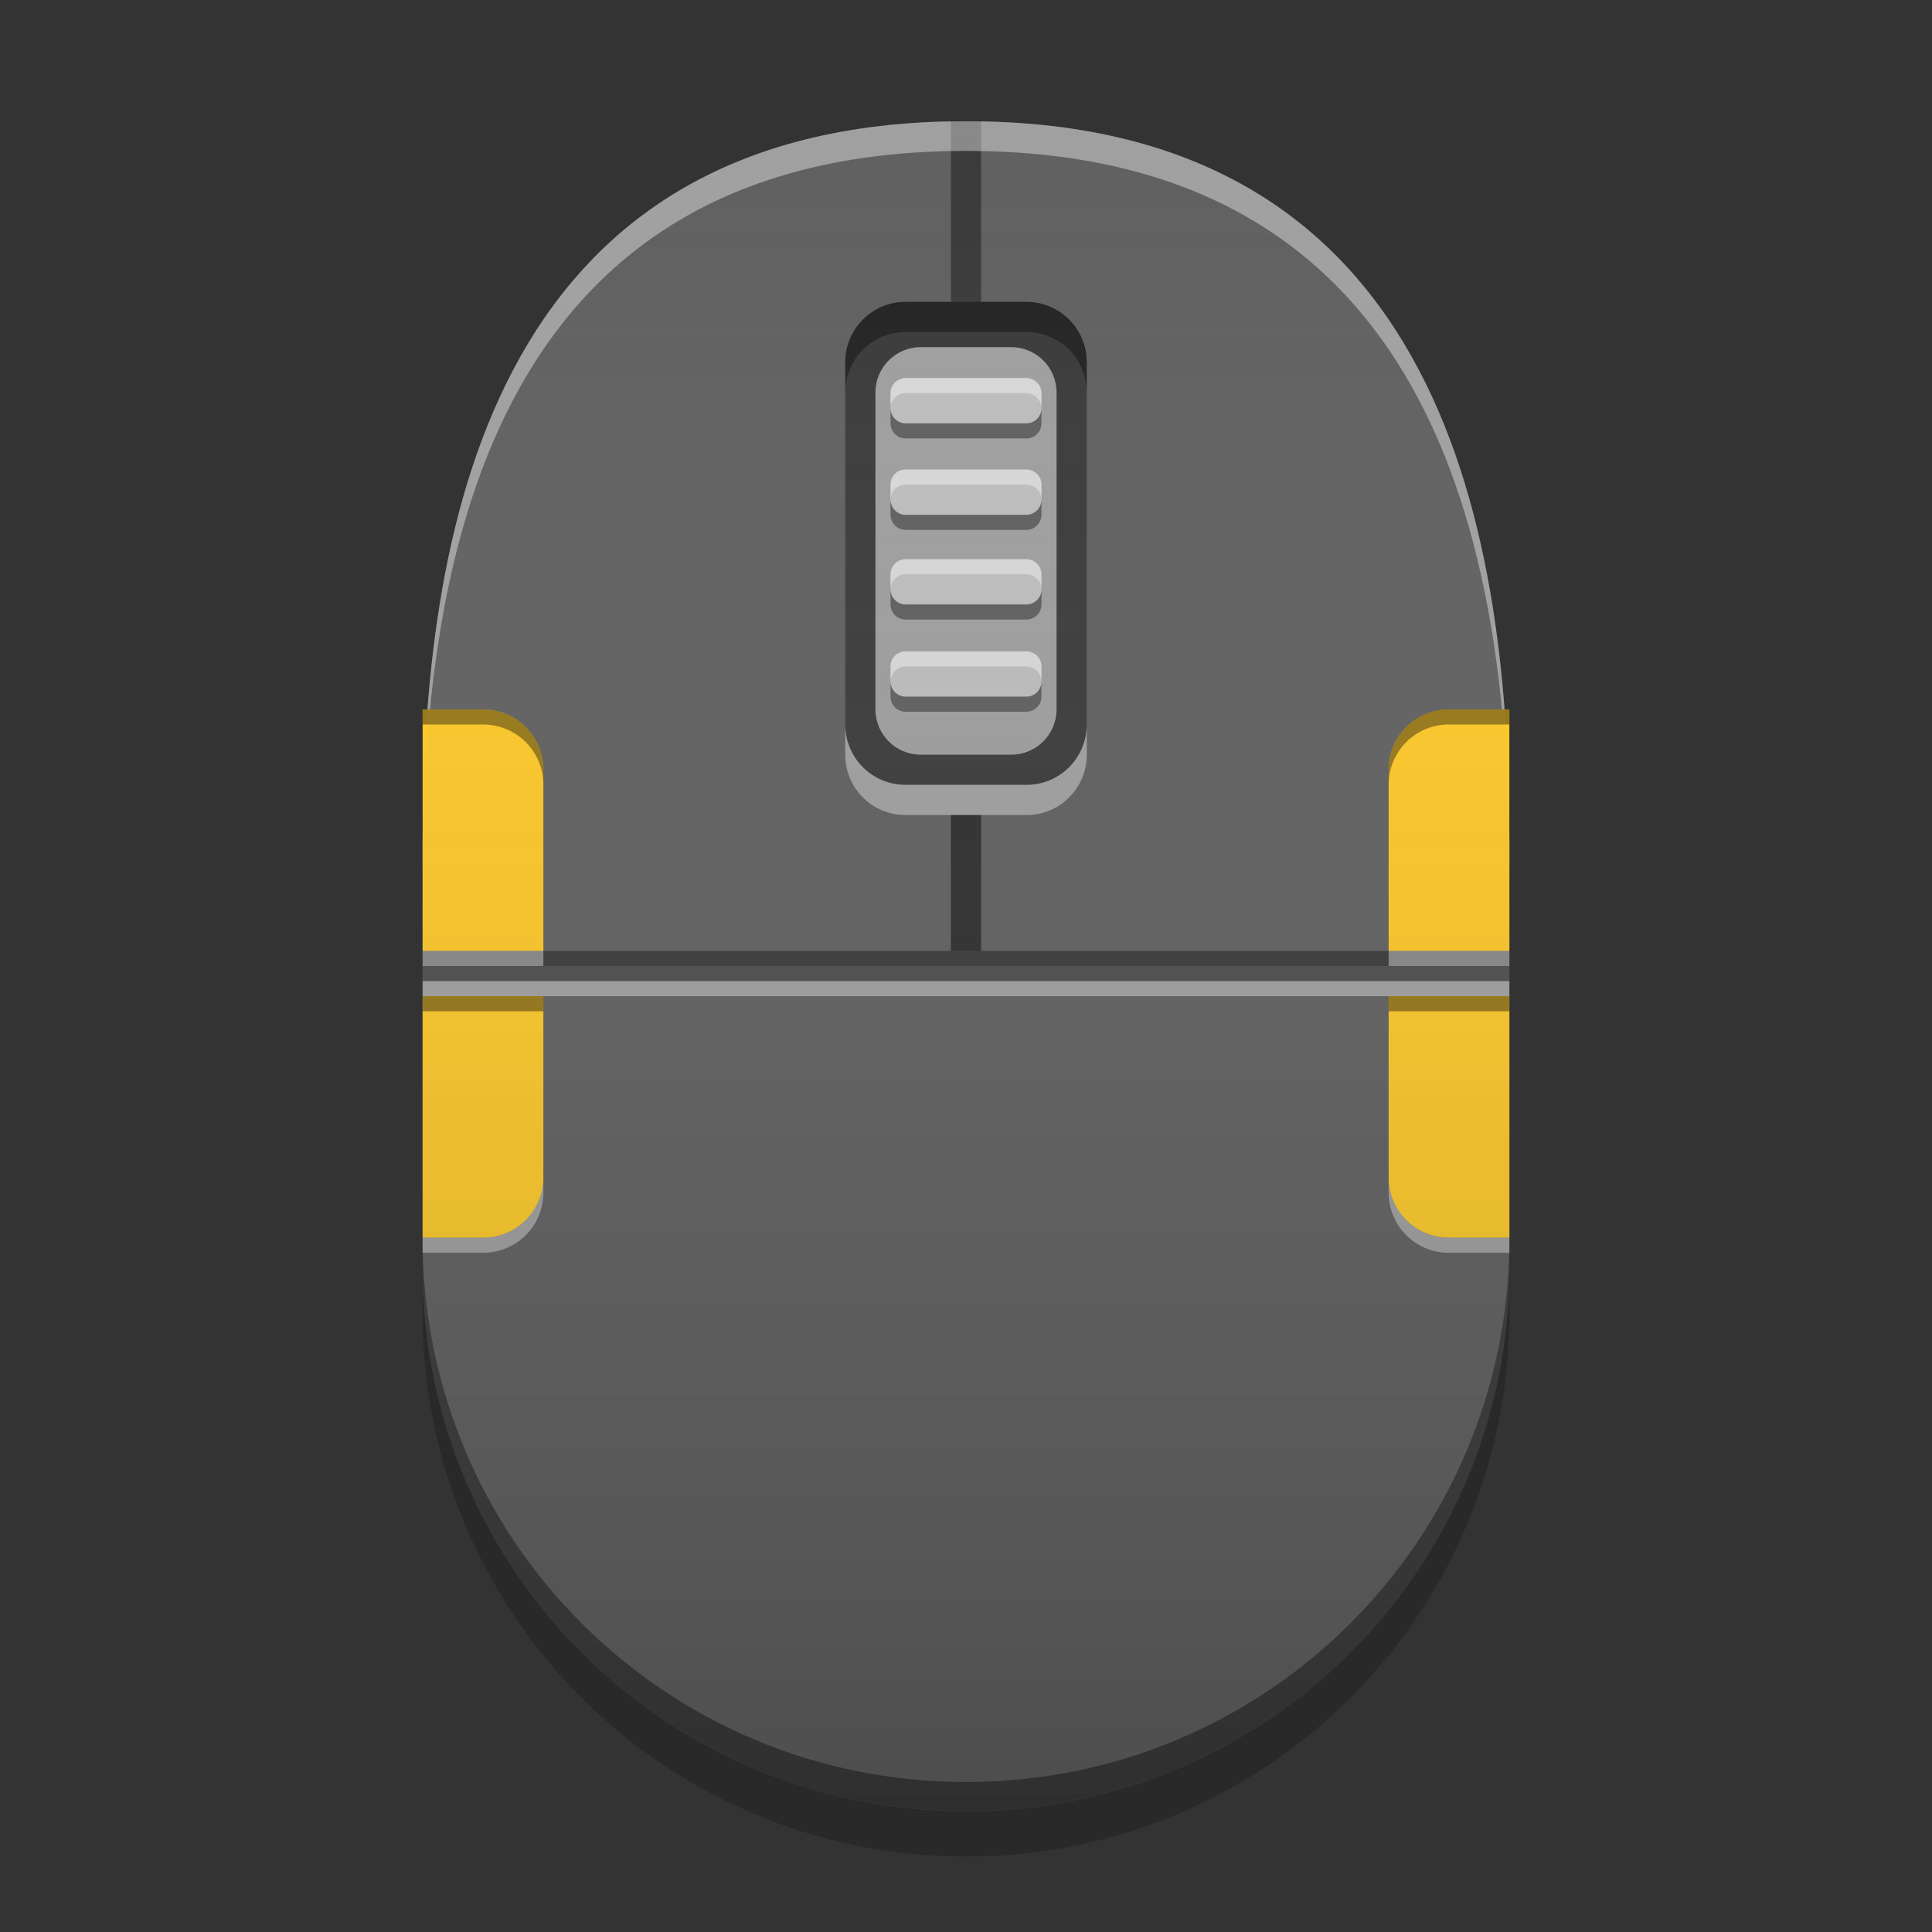 
<svg xmlns="http://www.w3.org/2000/svg" xmlns:xlink="http://www.w3.org/1999/xlink" width="32" height="32" viewBox="0 0 32 32" version="1.1">
<rect x="0" y="0" width="32" height="32" fill="#333333" stroke="none"/>
<defs>
<linearGradient id="linear0" gradientUnits="userSpaceOnUse" x1="32" y1="60" x2="32" y2="4" gradientTransform="matrix(0.5,0,0,0.5,0,-0.006)">
<stop offset="0" style="stop-color:rgb(0%,0%,0%);stop-opacity:0.2;"/>
<stop offset="1" style="stop-color:rgb(100%,100%,100%);stop-opacity:0;"/>
</linearGradient>
</defs>
<g id="surface1">
<path style=" stroke:none;fill-rule:nonzero;fill:rgb(38.039%,38.039%,38.039%);fill-opacity:0.996;" d="M 16 2.008 C 8 2 7 9 7 14 L 7 21 C 7 25.984 11.016 30 16 30 C 20.984 30 25 25.984 25 21 L 25 14 C 25 9 24 2 16 2.008 Z M 16 2.008 "/>
<path style=" stroke:none;fill-rule:nonzero;fill:rgb(0%,0%,0%);fill-opacity:0.4;" d="M 15.75 2 L 15.75 5 L 16.25 5 L 16.25 2 Z M 15.75 2 "/>
<path style=" stroke:none;fill-rule:nonzero;fill:rgb(100%,100%,100%);fill-opacity:0.4;" d="M 16 2.008 C 8 2 7 9 7 14 L 7 14.492 C 7 9.492 8 2.496 16 2.5 C 24 2.496 25 9.492 25 14.492 L 25 14 C 25 9 24 2 16 2.008 Z M 16 2.008 "/>
<path style=" stroke:none;fill-rule:nonzero;fill:rgb(0%,0%,0%);fill-opacity:0.4;" d="M 7 20.516 L 7 21 C 7 25.984 11.016 30 16 30 C 20.984 30 25 25.984 25 21 L 25 20.516 C 25 25.5 20.984 29.516 16 29.516 C 11.016 29.516 7 25.5 7 20.516 Z M 7 20.516 "/>
<path style=" stroke:none;fill-rule:nonzero;fill:rgb(0%,0%,0%);fill-opacity:0.2;" d="M 7 21 L 7 21.75 C 7 26.734 11.016 30.75 16 30.75 C 20.984 30.75 25 26.734 25 21.75 L 25 21 C 25 25.984 20.984 30 16 30 C 11.016 30 7 25.984 7 21 Z M 7 21 "/>
<path style=" stroke:none;fill-rule:nonzero;fill:rgb(0%,0%,0%);fill-opacity:0.4;" d="M 15 5 L 17 5 C 17.551 5 18 5.449 18 6 L 18 12 C 18 12.551 17.551 13 17 13 L 15 13 C 14.449 13 14 12.551 14 12 L 14 6 C 14 5.449 14.449 5 15 5 Z M 15 5 "/>
<path style=" stroke:none;fill-rule:nonzero;fill:rgb(0%,0%,0%);fill-opacity:0.4;" d="M 15 5 C 14.445 5 14 5.445 14 6 L 14 6.5 C 14 5.945 14.445 5.5 15 5.5 L 17 5.5 C 17.555 5.5 18 5.945 18 6.5 L 18 6 C 18 5.445 17.555 5 17 5 Z M 15 5 "/>
<path style=" stroke:none;fill-rule:nonzero;fill:rgb(100%,100%,100%);fill-opacity:0.4;" d="M 15 13.5 C 14.445 13.5 14 13.055 14 12.5 L 14 12 C 14 12.555 14.445 13 15 13 L 17 13 C 17.555 13 18 12.555 18 12 L 18 12.5 C 18 13.055 17.555 13.5 17 13.5 Z M 15 13.5 "/>
<path style=" stroke:none;fill-rule:nonzero;fill:rgb(61.961%,61.961%,61.961%);fill-opacity:1;" d="M 15.25 5.75 L 16.75 5.75 C 17.164 5.75 17.5 6.086 17.5 6.5 L 17.5 11.75 C 17.5 12.164 17.164 12.5 16.75 12.5 L 15.25 12.5 C 14.836 12.5 14.5 12.164 14.5 11.75 L 14.5 6.5 C 14.5 6.086 14.836 5.75 15.25 5.75 Z M 15.25 5.75 "/>
<path style=" stroke:none;fill-rule:nonzero;fill:rgb(74.118%,74.118%,74.118%);fill-opacity:1;" d="M 15 6.262 L 17 6.262 C 17.137 6.262 17.25 6.375 17.25 6.512 L 17.25 6.762 C 17.25 6.902 17.137 7.012 17 7.012 L 15 7.012 C 14.863 7.012 14.75 6.902 14.75 6.762 L 14.75 6.512 C 14.75 6.375 14.863 6.262 15 6.262 Z M 15 6.262 "/>
<path style=" stroke:none;fill-rule:nonzero;fill:rgb(100%,100%,100%);fill-opacity:0.4;" d="M 14.988 6.262 C 14.855 6.27 14.75 6.379 14.75 6.512 L 14.75 6.75 C 14.758 6.617 14.867 6.512 15 6.512 L 17 6.512 C 17.133 6.512 17.242 6.617 17.25 6.75 L 17.25 6.512 C 17.25 6.375 17.137 6.262 17 6.262 L 15 6.262 C 14.996 6.262 14.992 6.262 14.988 6.262 Z M 14.988 6.262 "/>
<path style=" stroke:none;fill-rule:nonzero;fill:rgb(0%,0%,0%);fill-opacity:0.4;" d="M 14.75 6.777 L 14.75 7.012 C 14.75 7.152 14.863 7.262 15 7.262 L 17 7.262 C 17.137 7.262 17.25 7.152 17.25 7.012 L 17.25 6.777 C 17.242 6.906 17.133 7.012 17 7.012 L 15 7.012 C 14.867 7.012 14.758 6.906 14.75 6.777 Z M 14.75 6.777 "/>
<path style=" stroke:none;fill-rule:nonzero;fill:rgb(74.118%,74.118%,74.118%);fill-opacity:1;" d="M 15 7.777 L 17 7.777 C 17.137 7.777 17.25 7.887 17.25 8.027 L 17.25 8.277 C 17.25 8.414 17.137 8.527 17 8.527 L 15 8.527 C 14.863 8.527 14.75 8.414 14.75 8.277 L 14.75 8.027 C 14.75 7.887 14.863 7.777 15 7.777 Z M 15 7.777 "/>
<path style=" stroke:none;fill-rule:nonzero;fill:rgb(100%,100%,100%);fill-opacity:0.4;" d="M 14.988 7.777 C 14.855 7.781 14.75 7.891 14.75 8.027 L 14.75 8.262 C 14.758 8.129 14.867 8.027 15 8.027 L 17 8.027 C 17.133 8.027 17.242 8.129 17.25 8.262 L 17.25 8.027 C 17.25 7.887 17.137 7.777 17 7.777 L 15 7.777 C 14.996 7.777 14.992 7.773 14.988 7.777 Z M 14.988 7.777 "/>
<path style=" stroke:none;fill-rule:nonzero;fill:rgb(0%,0%,0%);fill-opacity:0.4;" d="M 14.75 8.289 L 14.75 8.527 C 14.75 8.664 14.863 8.777 15 8.777 L 17 8.777 C 17.137 8.777 17.25 8.664 17.25 8.527 L 17.25 8.289 C 17.242 8.422 17.133 8.527 17 8.527 L 15 8.527 C 14.867 8.527 14.758 8.422 14.75 8.289 Z M 14.75 8.289 "/>
<path style=" stroke:none;fill-rule:nonzero;fill:rgb(74.118%,74.118%,74.118%);fill-opacity:1;" d="M 15 9.262 L 17 9.262 C 17.137 9.262 17.25 9.375 17.25 9.512 L 17.25 9.762 C 17.25 9.902 17.137 10.012 17 10.012 L 15 10.012 C 14.863 10.012 14.75 9.902 14.75 9.762 L 14.75 9.512 C 14.75 9.375 14.863 9.262 15 9.262 Z M 15 9.262 "/>
<path style=" stroke:none;fill-rule:nonzero;fill:rgb(100%,100%,100%);fill-opacity:0.4;" d="M 14.988 9.262 C 14.855 9.27 14.75 9.379 14.75 9.512 L 14.75 9.75 C 14.758 9.617 14.867 9.512 15 9.512 L 17 9.512 C 17.133 9.512 17.242 9.617 17.25 9.75 L 17.25 9.512 C 17.25 9.375 17.137 9.262 17 9.262 L 15 9.262 C 14.996 9.262 14.992 9.262 14.988 9.262 Z M 14.988 9.262 "/>
<path style=" stroke:none;fill-rule:nonzero;fill:rgb(0%,0%,0%);fill-opacity:0.4;" d="M 14.75 9.777 L 14.75 10.012 C 14.75 10.152 14.863 10.262 15 10.262 L 17 10.262 C 17.137 10.262 17.25 10.152 17.25 10.012 L 17.25 9.777 C 17.242 9.906 17.133 10.012 17 10.012 L 15 10.012 C 14.867 10.012 14.758 9.906 14.75 9.777 Z M 14.75 9.777 "/>
<path style=" stroke:none;fill-rule:nonzero;fill:rgb(74.118%,74.118%,74.118%);fill-opacity:1;" d="M 15 10.789 L 17 10.789 C 17.137 10.789 17.25 10.898 17.25 11.039 L 17.25 11.289 C 17.25 11.426 17.137 11.539 17 11.539 L 15 11.539 C 14.863 11.539 14.75 11.426 14.75 11.289 L 14.75 11.039 C 14.75 10.898 14.863 10.789 15 10.789 Z M 15 10.789 "/>
<path style=" stroke:none;fill-rule:nonzero;fill:rgb(100%,100%,100%);fill-opacity:0.4;" d="M 14.988 10.789 C 14.855 10.793 14.75 10.902 14.75 11.039 L 14.75 11.277 C 14.758 11.145 14.867 11.039 15 11.039 L 17 11.039 C 17.133 11.039 17.242 11.145 17.25 11.277 L 17.25 11.039 C 17.25 10.898 17.137 10.789 17 10.789 L 15 10.789 C 14.996 10.789 14.992 10.789 14.988 10.789 Z M 14.988 10.789 "/>
<path style=" stroke:none;fill-rule:nonzero;fill:rgb(0%,0%,0%);fill-opacity:0.4;" d="M 14.75 11.301 L 14.75 11.539 C 14.75 11.676 14.863 11.789 15 11.789 L 17 11.789 C 17.137 11.789 17.25 11.676 17.25 11.539 L 17.25 11.301 C 17.242 11.434 17.133 11.539 17 11.539 L 15 11.539 C 14.867 11.539 14.758 11.434 14.75 11.301 Z M 14.75 11.301 "/>
<path style=" stroke:none;fill-rule:nonzero;fill:rgb(0%,0%,0%);fill-opacity:0.2;" d="M 15.75 13.5 L 15.75 15.75 L 16.25 15.75 L 16.25 13.5 Z M 15.75 13.5 "/>
<path style=" stroke:none;fill-rule:nonzero;fill:rgb(0%,0%,0%);fill-opacity:0.4;" d="M 7 15.75 L 7 16 L 25 16 L 25 15.75 Z M 7 15.75 "/>
<path style=" stroke:none;fill-rule:nonzero;fill:rgb(0%,0%,0%);fill-opacity:0.2;" d="M 7 16 L 7 16.25 L 25 16.25 L 25 16 Z M 7 16 "/>
<path style=" stroke:none;fill-rule:nonzero;fill:rgb(100%,100%,100%);fill-opacity:0.4;" d="M 7 16.25 L 7 16.5 L 25 16.5 L 25 16.25 Z M 7 16.25 "/>
<path style=" stroke:none;fill-rule:nonzero;fill:rgb(0%,0%,0%);fill-opacity:0.4;" d="M 15.75 13.5 L 15.75 15.75 L 16.25 15.75 L 16.25 13.5 Z M 15.75 13.5 "/>
<path style=" stroke:none;fill-rule:nonzero;fill:rgb(100%,79.216%,15.686%);fill-opacity:0.996;" d="M 7 16.5 L 7 20.5 L 8 20.5 C 8.555 20.5 9 20.055 9 19.5 L 9 16.5 Z M 7 16.5 "/>
<path style=" stroke:none;fill-rule:nonzero;fill:rgb(100%,79.216%,15.686%);fill-opacity:0.996;" d="M 25 16.5 L 25 20.5 L 24 20.5 C 23.445 20.5 23 20.055 23 19.5 L 23 16.5 Z M 25 16.5 "/>
<path style=" stroke:none;fill-rule:nonzero;fill:rgb(100%,79.216%,15.686%);fill-opacity:0.996;" d="M 7 15.75 L 7 11.75 L 8 11.75 C 8.555 11.75 9 12.195 9 12.75 L 9 15.75 Z M 7 15.75 "/>
<path style=" stroke:none;fill-rule:nonzero;fill:rgb(100%,79.216%,15.686%);fill-opacity:0.996;" d="M 25 15.75 L 25 11.75 L 24 11.75 C 23.445 11.75 23 12.195 23 12.75 L 23 15.75 Z M 25 15.75 "/>
<path style=" stroke:none;fill-rule:nonzero;fill:rgb(0%,0%,0%);fill-opacity:0.4;" d="M 7 11.75 L 7 12 L 8 12 C 8.555 12 9 12.445 9 13 L 9 12.75 C 9 12.195 8.555 11.75 8 11.75 Z M 23.973 11.75 C 23.434 11.762 23 12.203 23 12.75 L 23 13 C 23 12.453 23.434 12.012 23.973 12 C 23.98 12 23.992 12 24 12 L 25 12 L 25 11.75 L 24 11.75 C 23.992 11.75 23.98 11.75 23.973 11.75 Z M 7 16.5 L 7 16.75 L 9 16.75 L 9 16.5 Z M 23 16.5 L 23 16.75 L 25 16.75 L 25 16.5 Z M 23 16.5 "/>
<path style=" stroke:none;fill-rule:nonzero;fill:rgb(99.608%,99.608%,99.608%);fill-opacity:0.4;" d="M 7 20.75 L 7 20.5 L 8 20.5 C 8.555 20.5 9 20.055 9 19.5 L 9 19.75 C 9 20.305 8.555 20.75 8 20.75 Z M 23.973 20.75 C 23.434 20.738 23 20.297 23 19.75 L 23 19.5 C 23 20.047 23.434 20.488 23.973 20.5 C 23.98 20.5 23.992 20.5 24 20.5 L 25 20.5 L 25 20.75 L 24 20.75 C 23.992 20.75 23.98 20.75 23.973 20.75 Z M 7 16 L 7 15.75 L 9 15.75 L 9 16 Z M 23 16 L 23 15.75 L 25 15.75 L 25 16 Z M 23 16 "/>
<path style=" stroke:none;fill-rule:nonzero;fill:url(#linear0);" d="M 16 2 C 8 1.996 7 8.996 7 13.992 L 7 20.996 C 7 25.98 11.016 29.996 16 29.996 C 20.984 29.996 25 25.98 25 20.996 L 25 13.992 C 25 8.996 24 1.992 16 2 Z M 16 2 "/>
</g>
</svg>
